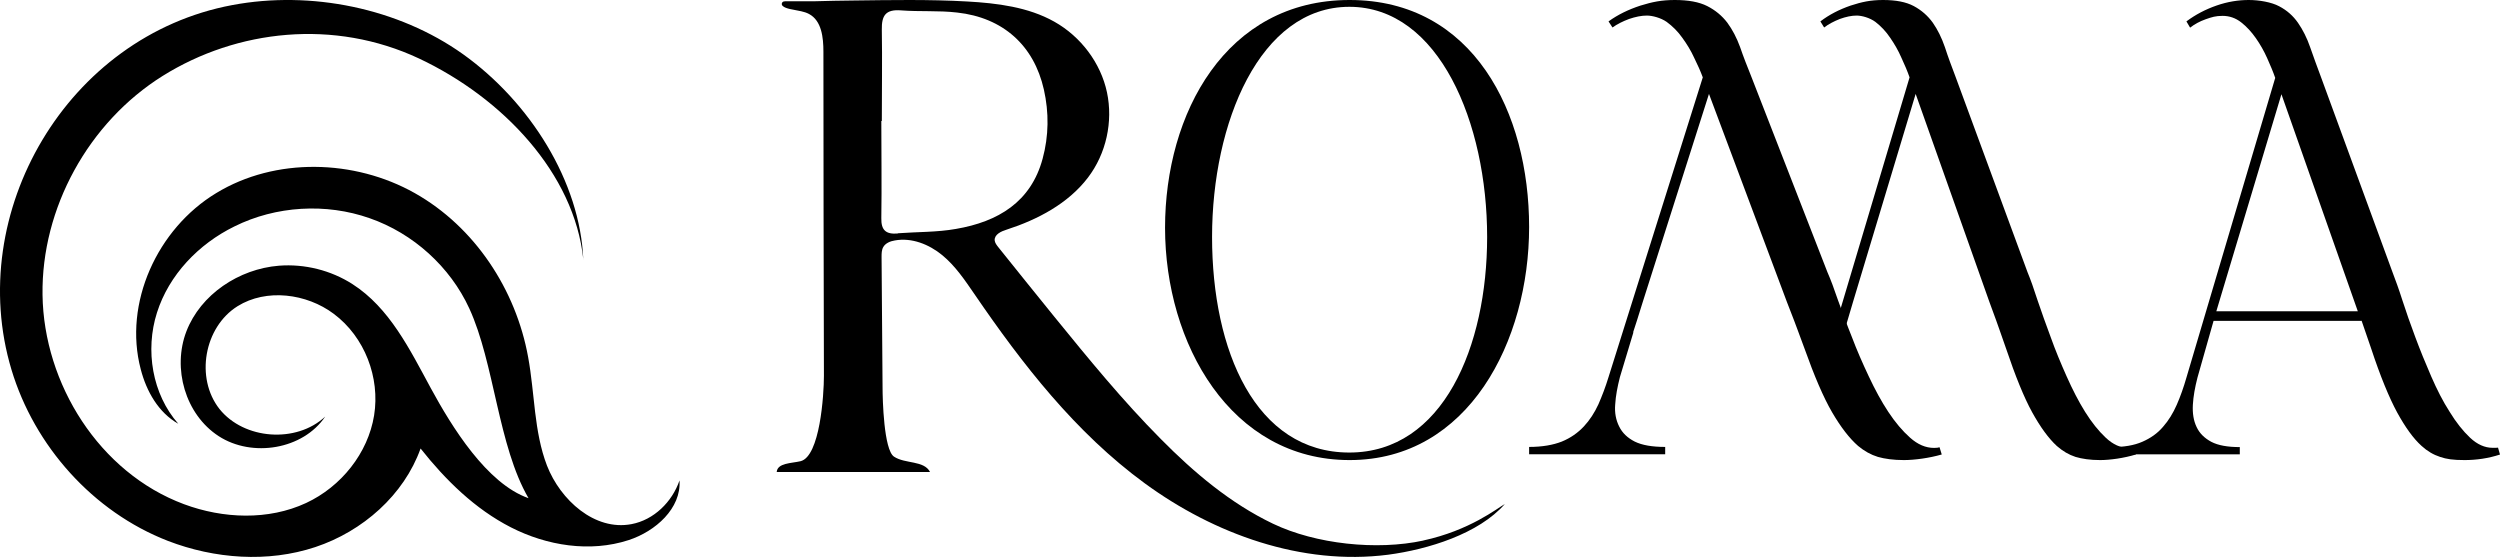 <svg width="202" height="45" viewBox="0 0 202 45" fill="none" xmlns="http://www.w3.org/2000/svg">
<path d="M47.133 20.969C46.412 14.003 40.607 7.908 33.868 4.732C26.998 1.507 19.16 2.378 13.143 6.135C7.142 9.892 3.338 16.825 3.436 23.823C3.535 31.015 8.027 38.191 14.865 40.738C18.029 41.915 21.686 42.06 24.735 40.641C27.572 39.319 29.736 36.61 30.228 33.563C30.72 30.515 29.474 27.226 26.965 25.355C24.768 23.71 21.522 23.291 19.193 24.742C16.488 26.436 15.766 30.547 17.734 33.047C19.718 35.53 23.948 35.836 26.277 33.659C24.489 36.32 20.374 36.997 17.668 35.24C14.963 33.482 13.914 29.757 15.061 26.774C16.209 23.791 19.308 21.727 22.538 21.469C24.621 21.308 26.736 21.84 28.474 22.953C31.474 24.872 33.114 28.241 34.803 31.354C36.492 34.466 39.328 39.077 42.706 40.254C40.247 36.046 39.952 29.338 37.918 24.92C36.377 21.566 33.393 18.857 29.867 17.631C26.342 16.39 22.292 16.632 18.947 18.293C16.045 19.712 13.651 22.211 12.684 25.259C11.716 28.29 12.29 31.837 14.405 34.24C12.799 33.337 11.831 31.612 11.372 29.838C9.962 24.501 12.7 18.486 17.472 15.6C22.243 12.697 28.638 12.859 33.508 15.6C38.377 18.341 41.69 23.42 42.673 28.854C43.214 31.789 43.132 34.853 44.198 37.626C45.28 40.4 48.051 42.915 51.019 42.351C52.839 42.012 54.315 40.545 54.905 38.819C55.053 41.077 52.97 42.931 50.79 43.641C47.674 44.657 44.182 44.092 41.28 42.609C38.377 41.125 36 38.787 33.983 36.239C32.639 39.996 29.31 42.931 25.473 44.205C21.636 45.479 17.34 45.156 13.569 43.705C7.503 41.351 2.78 36.03 0.927 29.87C-2.877 17.212 5.404 2.91 18.767 0.41C25.113 -0.783 32.179 0.652 37.41 4.377C42.804 8.231 46.887 14.665 47.133 21.018V20.969Z" fill="black"/>
<path d="M190.828 25.928H178.856L177.555 30.512C177.351 31.308 177.221 32.027 177.183 32.707C177.146 33.387 177.239 33.989 177.481 34.494C177.722 35.018 178.131 35.407 178.67 35.698C179.228 35.989 179.99 36.125 180.976 36.125V36.708H170.621V36.125C171.607 36.125 172.424 35.989 173.094 35.698C173.763 35.407 174.321 35.018 174.767 34.494C175.213 33.989 175.585 33.387 175.882 32.707C176.18 32.027 176.44 31.289 176.663 30.512L183.838 6.293C183.671 5.807 183.448 5.283 183.188 4.7C182.927 4.117 182.63 3.593 182.277 3.088C181.924 2.583 181.533 2.156 181.087 1.806C180.641 1.457 180.139 1.282 179.581 1.282C179.024 1.282 178.726 1.379 178.224 1.554C177.722 1.729 177.313 1.962 176.96 2.234L176.663 1.729C177.388 1.185 178.206 0.757 179.098 0.447C179.99 0.136 180.864 0 181.701 0C182.537 0 183.541 0.175 184.154 0.505C184.786 0.835 185.288 1.282 185.679 1.845C186.069 2.408 186.404 3.069 186.664 3.826C186.924 4.584 187.222 5.38 187.538 6.234L193.319 22.005C193.542 22.588 193.821 23.345 194.118 24.278C194.416 25.21 194.769 26.2 195.159 27.249C195.55 28.298 195.977 29.347 196.442 30.415C196.907 31.483 197.39 32.435 197.929 33.27C198.449 34.125 199.007 34.824 199.583 35.368C200.16 35.911 200.773 36.183 201.405 36.183C202.037 36.183 201.758 36.183 201.833 36.145L202 36.727C201.052 37.038 200.085 37.174 199.137 37.174C198.189 37.174 197.687 37.096 197.167 36.921C196.628 36.747 196.126 36.455 195.661 36.028C194.992 35.426 194.341 34.513 193.691 33.328C193.04 32.124 192.334 30.415 191.59 28.162L190.809 25.89V25.928H190.828ZM190.512 25.152L184.34 7.613L179.079 25.152H190.512Z" fill="black"/>
<path d="M148.998 26.893V26.814L149.281 25.89L149.508 25.123L149.735 24.357L154.785 7.588L160.743 24.396L161.291 25.89L161.556 26.637L162.086 28.151C162.842 30.392 163.542 32.122 164.204 33.321C164.866 34.52 165.528 35.424 166.19 36.034C166.663 36.447 167.154 36.741 167.703 36.918C168.232 37.076 168.894 37.174 169.689 37.174C170.483 37.174 171.618 37.017 172.583 36.722L172.412 36.132C172.318 36.171 172.185 36.191 171.977 36.191C171.334 36.191 170.729 35.916 170.143 35.365C169.556 34.815 169.008 34.127 168.478 33.282C167.949 32.436 167.457 31.473 166.984 30.412C166.511 29.35 166.076 28.308 165.698 27.247C165.301 26.205 164.96 25.202 164.639 24.278C164.336 23.334 164.072 22.587 163.826 21.998L158.019 6.232C157.698 5.386 157.395 4.58 157.149 3.814C156.885 3.047 156.563 2.398 156.166 1.828C155.769 1.278 155.258 0.826 154.634 0.491C154.01 0.157 153.177 0 152.156 0C151.135 0 150.435 0.157 149.527 0.452C148.619 0.767 147.806 1.179 147.087 1.73L147.39 2.221C147.749 1.946 148.165 1.73 148.657 1.533C149.149 1.356 149.603 1.258 150.019 1.258C150.435 1.258 151.078 1.435 151.532 1.769C151.986 2.123 152.383 2.536 152.724 3.047C153.064 3.538 153.386 4.089 153.631 4.659C153.896 5.229 154.123 5.76 154.293 6.251L147.863 27.817L148.979 26.893H148.998Z" fill="black"/>
<path d="M156.733 36.132C156.633 36.171 156.493 36.191 156.274 36.191C155.594 36.191 154.954 35.916 154.335 35.365C153.715 34.815 153.135 34.127 152.576 33.282C152.016 32.436 151.496 31.473 150.997 30.411C150.497 29.35 150.037 28.308 149.638 27.247C149.218 26.205 148.858 25.202 148.518 24.278C148.198 23.334 147.919 22.587 147.659 21.998L141.522 6.232C141.183 5.386 140.863 4.58 140.603 3.814C140.323 3.047 139.983 2.398 139.564 1.828C139.144 1.278 138.604 0.826 137.945 0.491C137.285 0.157 136.406 0 135.326 0C134.247 0 133.507 0.157 132.548 0.452C131.588 0.767 130.729 1.179 129.969 1.73L130.289 2.221C130.669 1.946 131.109 1.73 131.628 1.533C132.148 1.356 132.628 1.258 133.068 1.258C133.507 1.258 134.187 1.435 134.667 1.769C135.146 2.123 135.566 2.536 135.926 3.047C136.286 3.538 136.625 4.089 136.885 4.659C137.165 5.229 137.405 5.76 137.585 6.251L129.969 30.47C129.73 31.257 129.45 31.984 129.15 32.672C128.83 33.36 128.45 33.95 127.971 34.461C127.491 34.972 126.911 35.385 126.192 35.68C125.492 35.955 124.613 36.112 123.553 36.112V36.702H134.547V36.112C133.507 36.112 132.688 35.975 132.088 35.68C131.509 35.385 131.089 34.992 130.829 34.461C130.569 33.95 130.449 33.34 130.509 32.672C130.549 31.984 130.689 31.257 130.889 30.47L131.968 26.893V26.814L132.268 25.89L132.508 25.123L132.748 24.357L138.085 7.588L144.381 24.396L144.96 25.89L145.24 26.637L145.8 28.151C146.599 30.392 147.339 32.122 148.039 33.321C148.738 34.52 149.438 35.424 150.137 36.034C150.637 36.447 151.157 36.741 151.736 36.918C152.296 37.076 152.996 37.174 153.835 37.174C154.674 37.174 155.874 37.017 156.893 36.722L156.713 36.132H156.733Z" fill="black"/>
<path d="M115.006 43.676C111.251 44.492 106.311 43.968 102.857 42.316C99.404 40.665 96.452 38.159 93.801 35.478C90.709 32.369 87.938 28.969 85.187 25.589C83.661 23.704 82.155 21.839 80.649 19.955C80.528 19.799 80.388 19.625 80.368 19.411C80.348 18.945 80.89 18.692 81.332 18.556C83.862 17.74 86.311 16.439 87.898 14.36C89.384 12.417 89.946 9.833 89.444 7.463C88.942 5.093 87.335 2.956 85.187 1.751C83.079 0.566 80.569 0.255 78.139 0.119C75.067 -0.056 71.994 0.003 68.922 0.041C67.918 0.041 66.894 0.08 65.89 0.1C65.388 0.1 64.886 0.1 64.384 0.1H63.621C63.36 0.1 63.239 0.1 63.179 0.255C63.059 0.605 63.862 0.741 64.083 0.78C64.524 0.877 64.966 0.916 65.368 1.129C66.392 1.673 66.532 3.033 66.532 4.18C66.532 12.903 66.552 21.626 66.573 30.368C66.573 31.922 66.251 36.876 64.685 37.265C63.942 37.44 62.818 37.401 62.757 38.139H75.147C74.665 37.187 73.139 37.498 72.235 36.896C71.412 36.352 71.311 32.272 71.311 31.301C71.291 27.784 71.251 24.287 71.231 20.771C71.231 20.499 71.231 20.188 71.372 19.955C71.552 19.644 71.934 19.489 72.295 19.43C73.661 19.178 75.067 19.741 76.131 20.615C77.195 21.49 77.958 22.636 78.721 23.743C82.597 29.416 86.894 34.953 92.496 39.052C98.099 43.152 105.187 45.716 112.155 44.822C115.387 44.395 119.484 43.132 121.592 40.723C120.97 41.073 118.761 42.86 114.986 43.676H115.006ZM72.536 18.867C71.573 18.945 71.191 18.595 71.211 17.624C71.251 15.001 71.211 12.398 71.211 9.775H71.251C71.251 7.307 71.291 4.86 71.251 2.392C71.231 1.265 71.552 0.741 72.797 0.838C74.303 0.955 75.829 0.838 77.335 1.013C81.05 1.421 83.54 3.674 84.344 7.23C84.765 9.095 84.745 10.979 84.243 12.825C83.299 16.322 80.649 17.915 77.235 18.498C75.709 18.77 74.123 18.731 72.556 18.848H72.536V18.867Z" fill="black"/>
<path d="M94.136 18.4C94.136 9.18 99.032 0 109.048 0C119.064 0 123.553 9.121 123.553 18.341C123.553 27.561 118.657 37.174 109.048 37.174C99.439 37.174 94.136 27.758 94.136 18.4ZM120.161 19.147C120.161 9.947 116.28 0.55 109.028 0.55C101.775 0.55 97.935 9.947 97.935 19.147C97.935 28.347 101.45 36.565 109.028 36.565C116.605 36.565 120.161 27.974 120.161 19.147Z" fill="black"/>
</svg>
